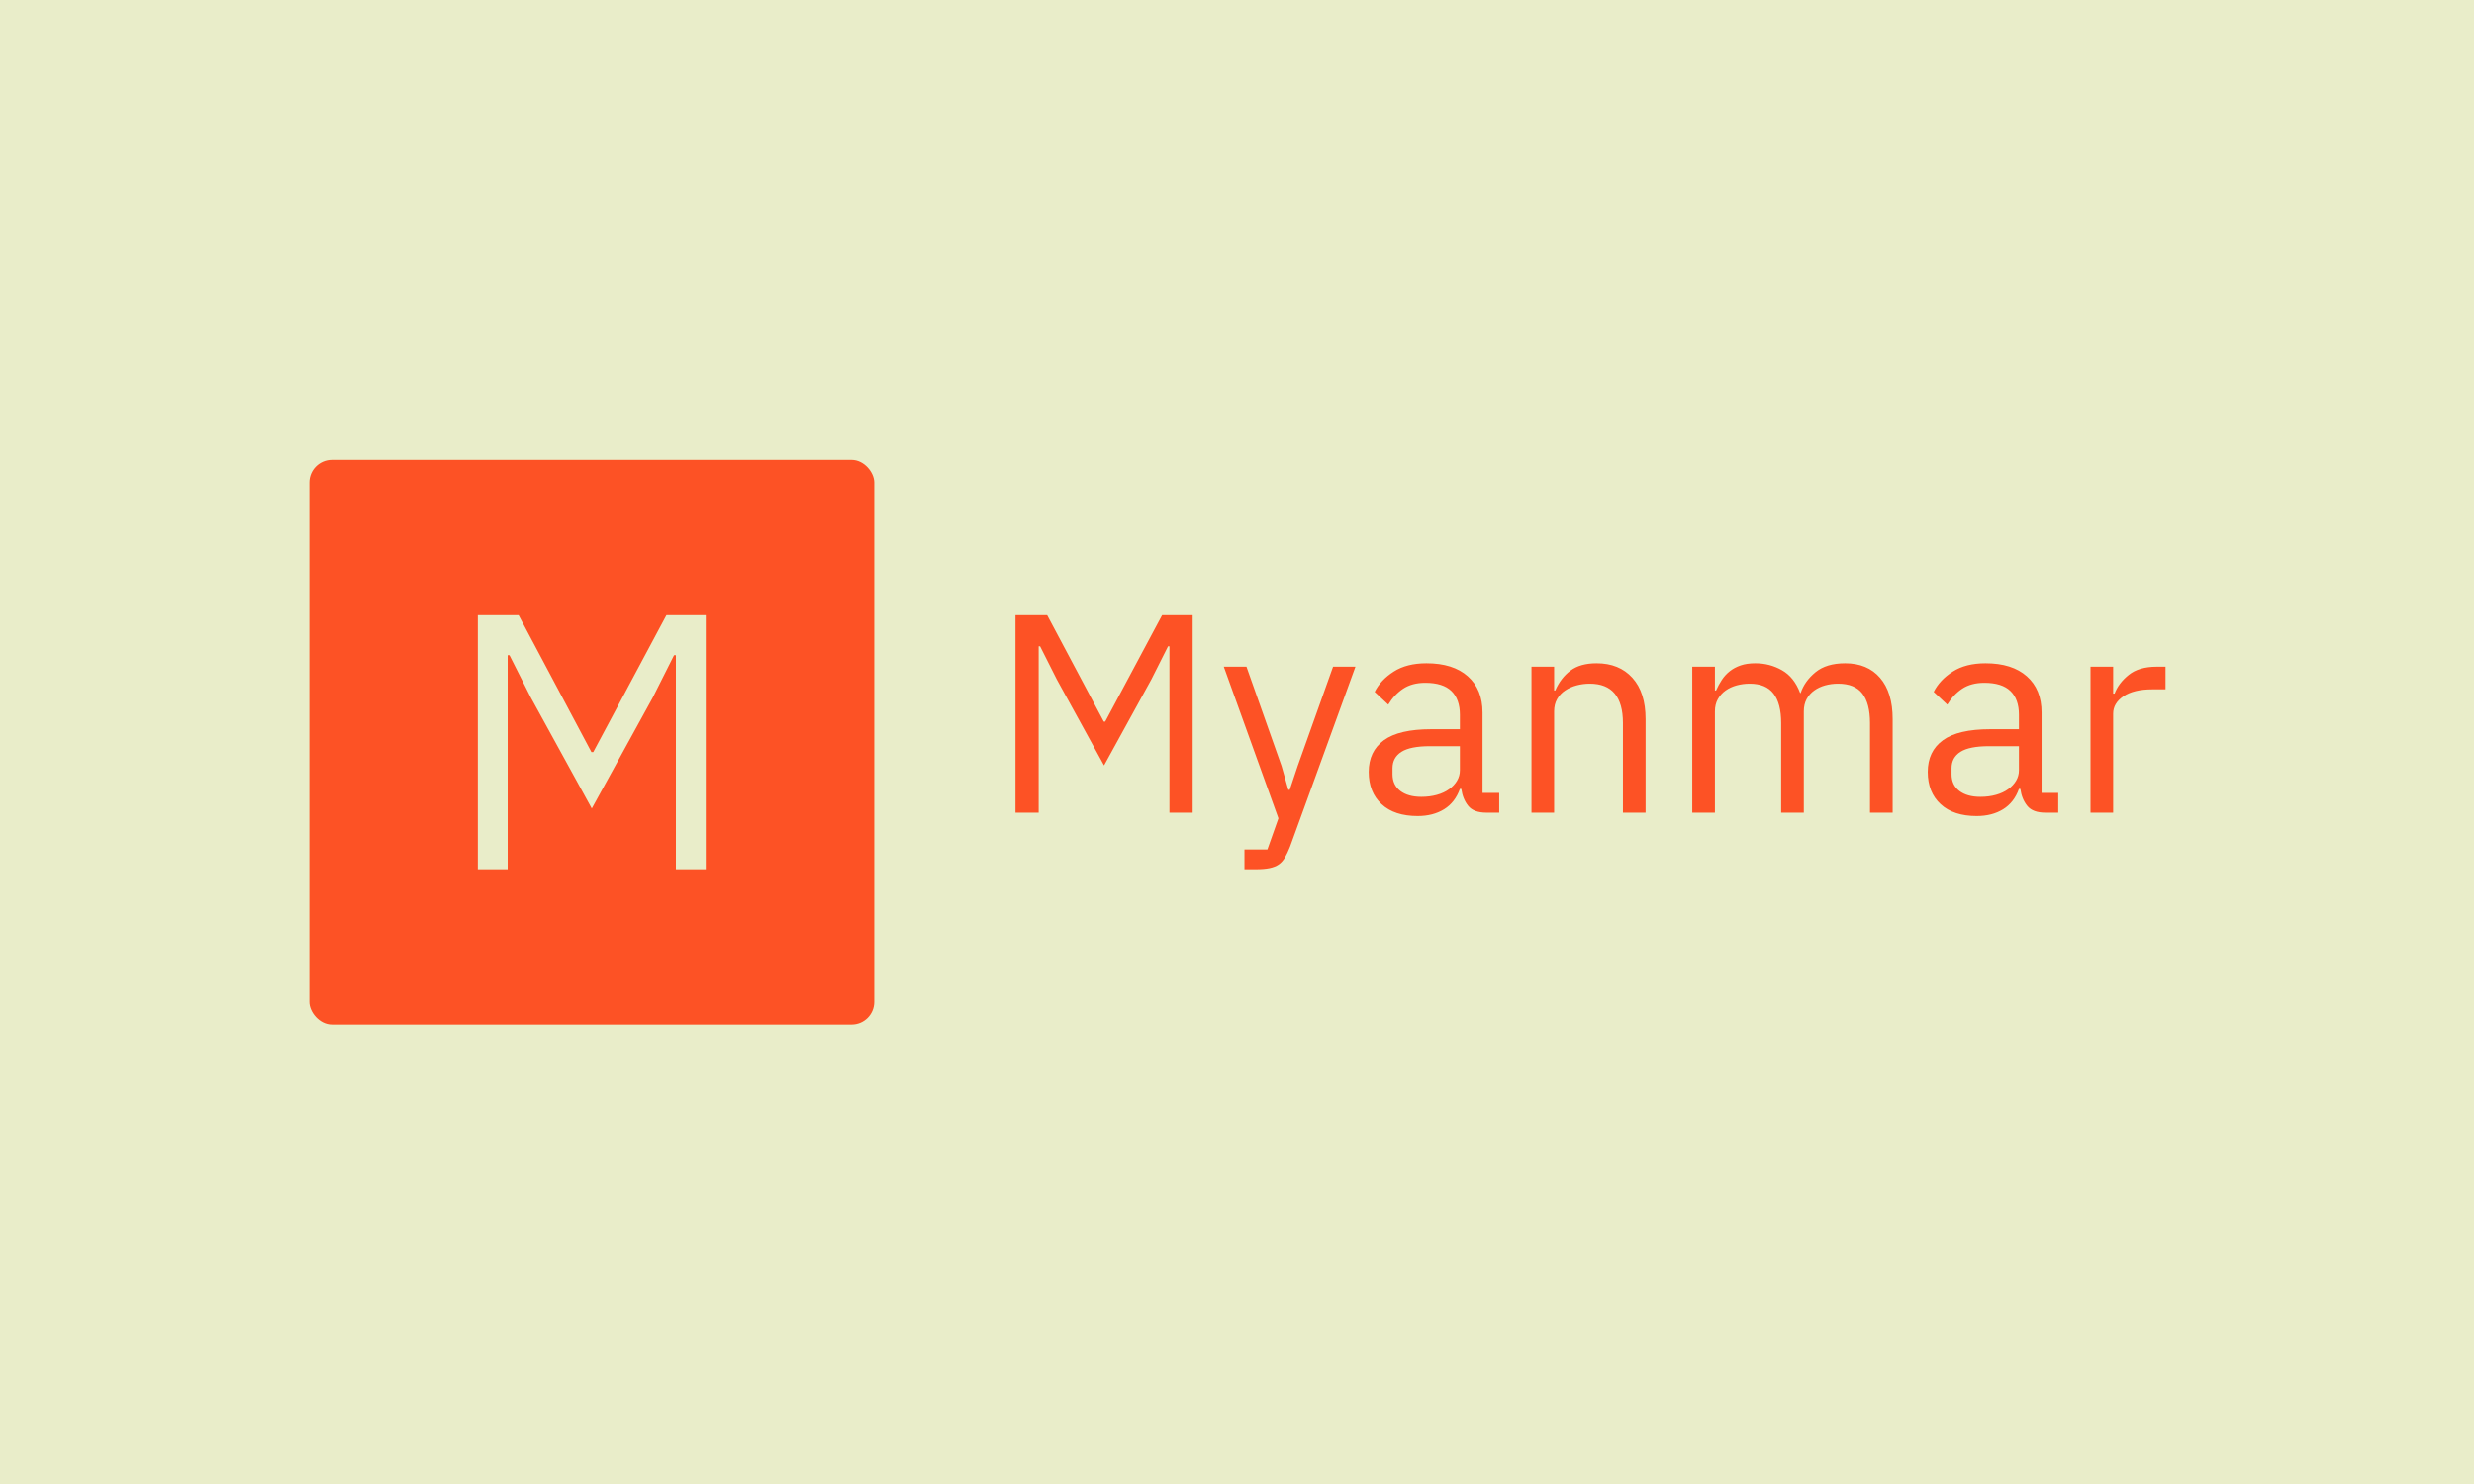 <svg xmlns="http://www.w3.org/2000/svg" version="1.1" xmlns:xlink="http://www.w3.org/1999/xlink" xmlns:svgjs="http://svgjs.dev/svgjs" width="100%" height="100%" viewBox="0 0 1000 600"><rect width="1000" height="600" x="0" y="0" fill="#e9edc9"/><g><rect width="333.333" height="333.333" rx="13.333" ry="13.333" y="204.77" fill="#fd5225" transform="matrix(0.685,0,0,0.685,0,45.658)" x="182.548"/><path d="M398.831 446.437L398.831 320.074L397.757 320.074L385.103 345.233L349.199 410.563L313.326 345.233L300.642 320.074L299.567 320.074L299.567 446.437L281.959 446.437L281.959 296.436L306.014 296.436L348.99 377.256L350.065 377.256L393.25 296.436L416.47 296.436L416.47 446.437L398.831 446.437Z " fill="#e9edc9" transform="matrix(0.685,0,0,0.685,0,45.658)"/><path d="M690.059 413.031L690.059 314.81L689.224 314.81L679.387 334.366L651.48 385.147L623.596 334.366L613.736 314.81L612.901 314.81L612.901 413.031L599.214 413.031L599.214 296.436L617.912 296.436L651.318 359.257L652.153 359.257L685.721 296.436L703.769 296.436L703.769 413.031L690.059 413.031ZM765.731 385.471L786.61 326.849L799.81 326.849L761.231 433.074Q759.723 436.925 758.215 439.5Q756.707 442.098 754.55 443.606Q752.369 445.091 749.121 445.764Q745.851 446.437 741.188 446.437L741.188 446.437L734.321 446.437L734.321 434.745L747.869 434.745L754.364 416.372L722.142 326.849L735.504 326.849L756.22 385.471L760.21 399.506L761.045 399.506L765.731 385.471ZM884.646 413.031L877.13 413.031Q869.613 413.031 866.366 409.018Q863.118 405.004 862.283 398.996L862.283 398.996L861.448 398.996Q858.594 407.023 852.075 411.036Q845.58 415.026 836.556 415.026L836.556 415.026Q822.846 415.026 815.26 408.02Q807.651 401.014 807.651 388.974L807.651 388.974Q807.651 376.795 816.582 370.277Q825.537 363.758 844.397 363.758L844.397 363.758L861.448 363.758L861.448 355.244Q861.448 346.058 856.437 341.209Q851.426 336.361 841.056 336.361L841.056 336.361Q833.215 336.361 827.949 339.864Q822.683 343.39 819.18 349.236L819.18 349.236L811.154 341.72Q814.68 334.69 822.358 329.772Q830.037 324.831 841.729 324.831L841.729 324.831Q857.434 324.831 866.11 332.533Q874.81 340.212 874.81 353.899L874.81 353.899L874.81 401.339L884.646 401.339L884.646 413.031ZM838.713 403.682L838.713 403.682Q843.724 403.682 847.9 402.499Q852.075 401.339 855.091 399.158Q858.107 397.001 859.777 394.148Q861.448 391.317 861.448 387.977L861.448 387.977L861.448 373.78L843.724 373.78Q832.218 373.78 826.952 377.12Q821.686 380.461 821.686 386.817L821.686 386.817L821.686 390.32Q821.686 396.653 826.279 400.179Q830.872 403.682 838.713 403.682ZM917.054 413.031L903.692 413.031L903.692 326.849L917.054 326.849L917.054 340.884L917.727 340.884Q920.905 333.531 926.658 329.192Q932.434 324.831 942.108 324.831L942.108 324.831Q955.47 324.831 963.242 333.438Q971.013 342.044 971.013 357.75L971.013 357.75L971.013 413.031L957.651 413.031L957.651 360.093Q957.651 336.871 938.095 336.871L938.095 336.871Q934.104 336.871 930.346 337.869Q926.588 338.866 923.572 340.884Q920.557 342.879 918.817 345.965Q917.054 349.05 917.054 353.226L917.054 353.226L917.054 413.031ZM1011.935 413.031L998.572 413.031L998.572 326.849L1011.935 326.849L1011.935 340.884L1012.607 340.884Q1014.092 337.544 1016.018 334.621Q1017.943 331.698 1020.704 329.517Q1023.464 327.337 1027.13 326.084Q1030.795 324.831 1035.806 324.831L1035.806 324.831Q1044.343 324.831 1051.511 328.937Q1058.702 333.02 1062.205 342.369L1062.205 342.369L1062.53 342.369Q1064.873 335.363 1071.299 330.097Q1077.748 324.831 1088.767 324.831L1088.767 324.831Q1101.967 324.831 1109.391 333.438Q1116.814 342.044 1116.814 357.75L1116.814 357.75L1116.814 413.031L1103.452 413.031L1103.452 360.093Q1103.452 348.563 1098.951 342.717Q1094.451 336.871 1084.592 336.871L1084.592 336.871Q1080.578 336.871 1076.983 337.869Q1073.387 338.866 1070.557 340.884Q1067.727 342.879 1066.056 345.965Q1064.386 349.05 1064.386 353.226L1064.386 353.226L1064.386 413.031L1051.024 413.031L1051.024 360.093Q1051.024 348.563 1046.5 342.717Q1042 336.871 1032.465 336.871L1032.465 336.871Q1028.475 336.871 1024.787 337.869Q1021.121 338.866 1018.268 340.884Q1015.438 342.879 1013.675 345.965Q1011.935 349.05 1011.935 353.226L1011.935 353.226L1011.935 413.031ZM1214.525 413.031L1207.009 413.031Q1199.493 413.031 1196.245 409.018Q1192.997 405.004 1192.162 398.996L1192.162 398.996L1191.327 398.996Q1188.474 407.023 1181.955 411.036Q1175.459 415.026 1166.435 415.026L1166.435 415.026Q1152.725 415.026 1145.139 408.02Q1137.53 401.014 1137.53 388.974L1137.53 388.974Q1137.53 376.795 1146.461 370.277Q1155.416 363.758 1174.276 363.758L1174.276 363.758L1191.327 363.758L1191.327 355.244Q1191.327 346.058 1186.316 341.209Q1181.305 336.361 1170.936 336.361L1170.936 336.361Q1163.095 336.361 1157.829 339.864Q1152.563 343.39 1149.06 349.236L1149.06 349.236L1141.033 341.72Q1144.559 334.69 1152.238 329.772Q1159.916 324.831 1171.608 324.831L1171.608 324.831Q1187.314 324.831 1195.99 332.533Q1204.689 340.212 1204.689 353.899L1204.689 353.899L1204.689 401.339L1214.525 401.339L1214.525 413.031ZM1168.593 403.682L1168.593 403.682Q1173.603 403.682 1177.779 402.499Q1181.955 401.339 1184.971 399.158Q1187.986 397.001 1189.657 394.148Q1191.327 391.317 1191.327 387.977L1191.327 387.977L1191.327 373.78L1173.603 373.78Q1162.097 373.78 1156.831 377.12Q1151.565 380.461 1151.565 386.817L1151.565 386.817L1151.565 390.32Q1151.565 396.653 1156.158 400.179Q1160.752 403.682 1168.593 403.682ZM1246.933 413.031L1233.571 413.031L1233.571 326.849L1246.933 326.849L1246.933 342.717L1247.768 342.717Q1250.111 336.523 1256.12 331.698Q1262.128 326.849 1272.66 326.849L1272.66 326.849L1277.833 326.849L1277.833 340.212L1269.992 340.212Q1259.135 340.212 1253.034 344.295Q1246.933 348.401 1246.933 354.571L1246.933 354.571L1246.933 413.031Z " fill="#fd5225" transform="matrix(0.685,0,0,0.685,0,45.658)"/></g></svg>